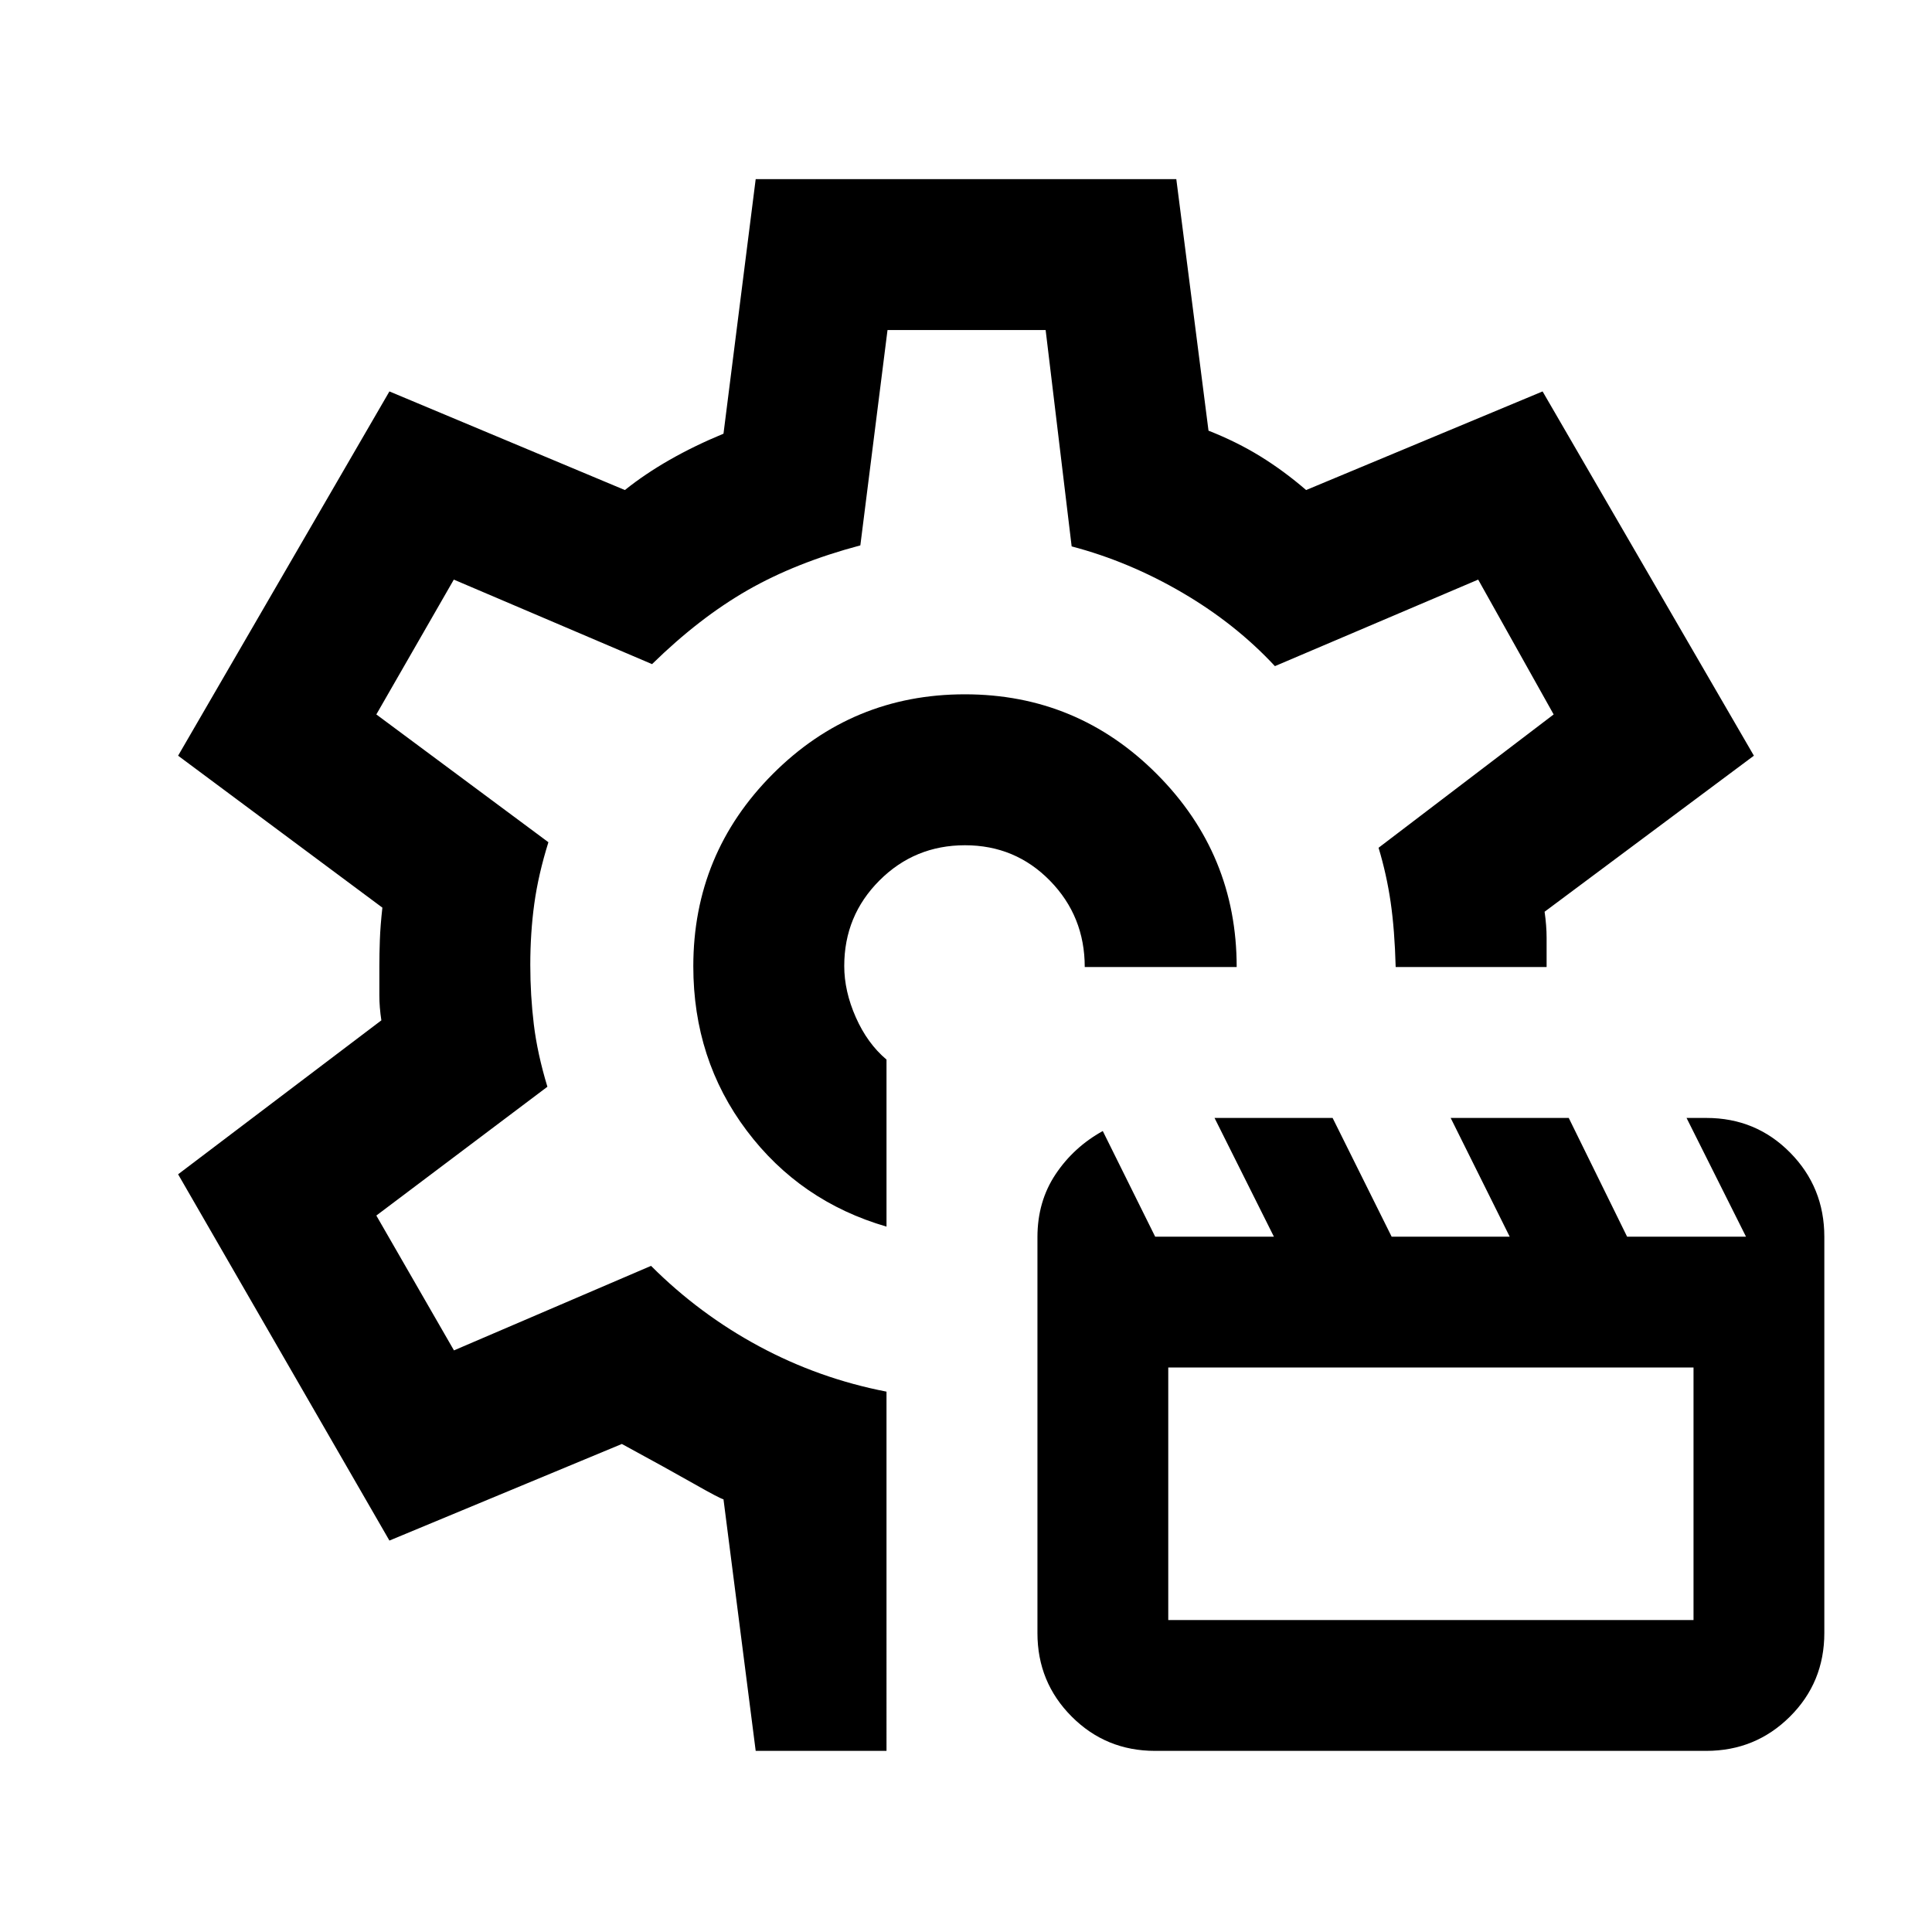 <svg xmlns="http://www.w3.org/2000/svg" height="24" viewBox="0 -960 960 960" width="24"><path d="M573.952-90Q549.5-90 532.5-107.062q-17-17.063-17-41.438v-196.789q0-17.711 9-31.211t23.464-21.5L574-345.5h59l-29.5-59h58.667l29.333 59h58.667l-29.334-59H779.5l29 59h59.077l-29.539-59h9.847q24.615 0 41.615 17.224 17 17.223 17 41.829v196.842Q906.5-124 889.384-107q-17.117 17-41.569 17H573.952Zm6.548-65h261v-125.5h-261V-155Zm-101-325Zm-.051-135Q423.5-615 384-575.418q-39.5 39.583-39.5 95.578 0 46.34 26.5 81.59t69.5 47.75v-83q-9.5-8-15.25-21T419.5-480q0-25 17.5-42.5t42.5-17.5q25 0 42.25 17.646T539-479.5h75.5q0-56-39.551-95.75-39.55-39.75-95.5-39.75ZM375.5-90l-16-125q-2-.5-14.75-7.75T309-242.5l-115.5 48-105-182 101-76.5q-1-6.475-1-12.487V-480q0-6 .25-13t1.25-16L88.5-584.5l105-181 117 49q10-8 22.25-15t26.75-13l16-126.5h209l16 125q14 5.5 25.75 12.75T649-716.5l117.5-49 105 181-104 77.541q1 6.959 1 12.959v14.5h-75q-.5-18.5-2.5-32.25t-6-27L772-605l-37.5-67-101 43q-19.5-21-46-36.5t-55-23L519.571-796H441l-13.5 107q-32 8.5-56 22.25T324-630l-98.5-42-38.5 67 85.5 63.5q-5 16-7 30.5t-2 30.47q0 15.03 1.75 29.53 1.75 14.5 6.75 31l-85 64 38.576 67 97.924-42q24 24 53.75 40t63.25 22.5V-90h-65Z"/></svg>